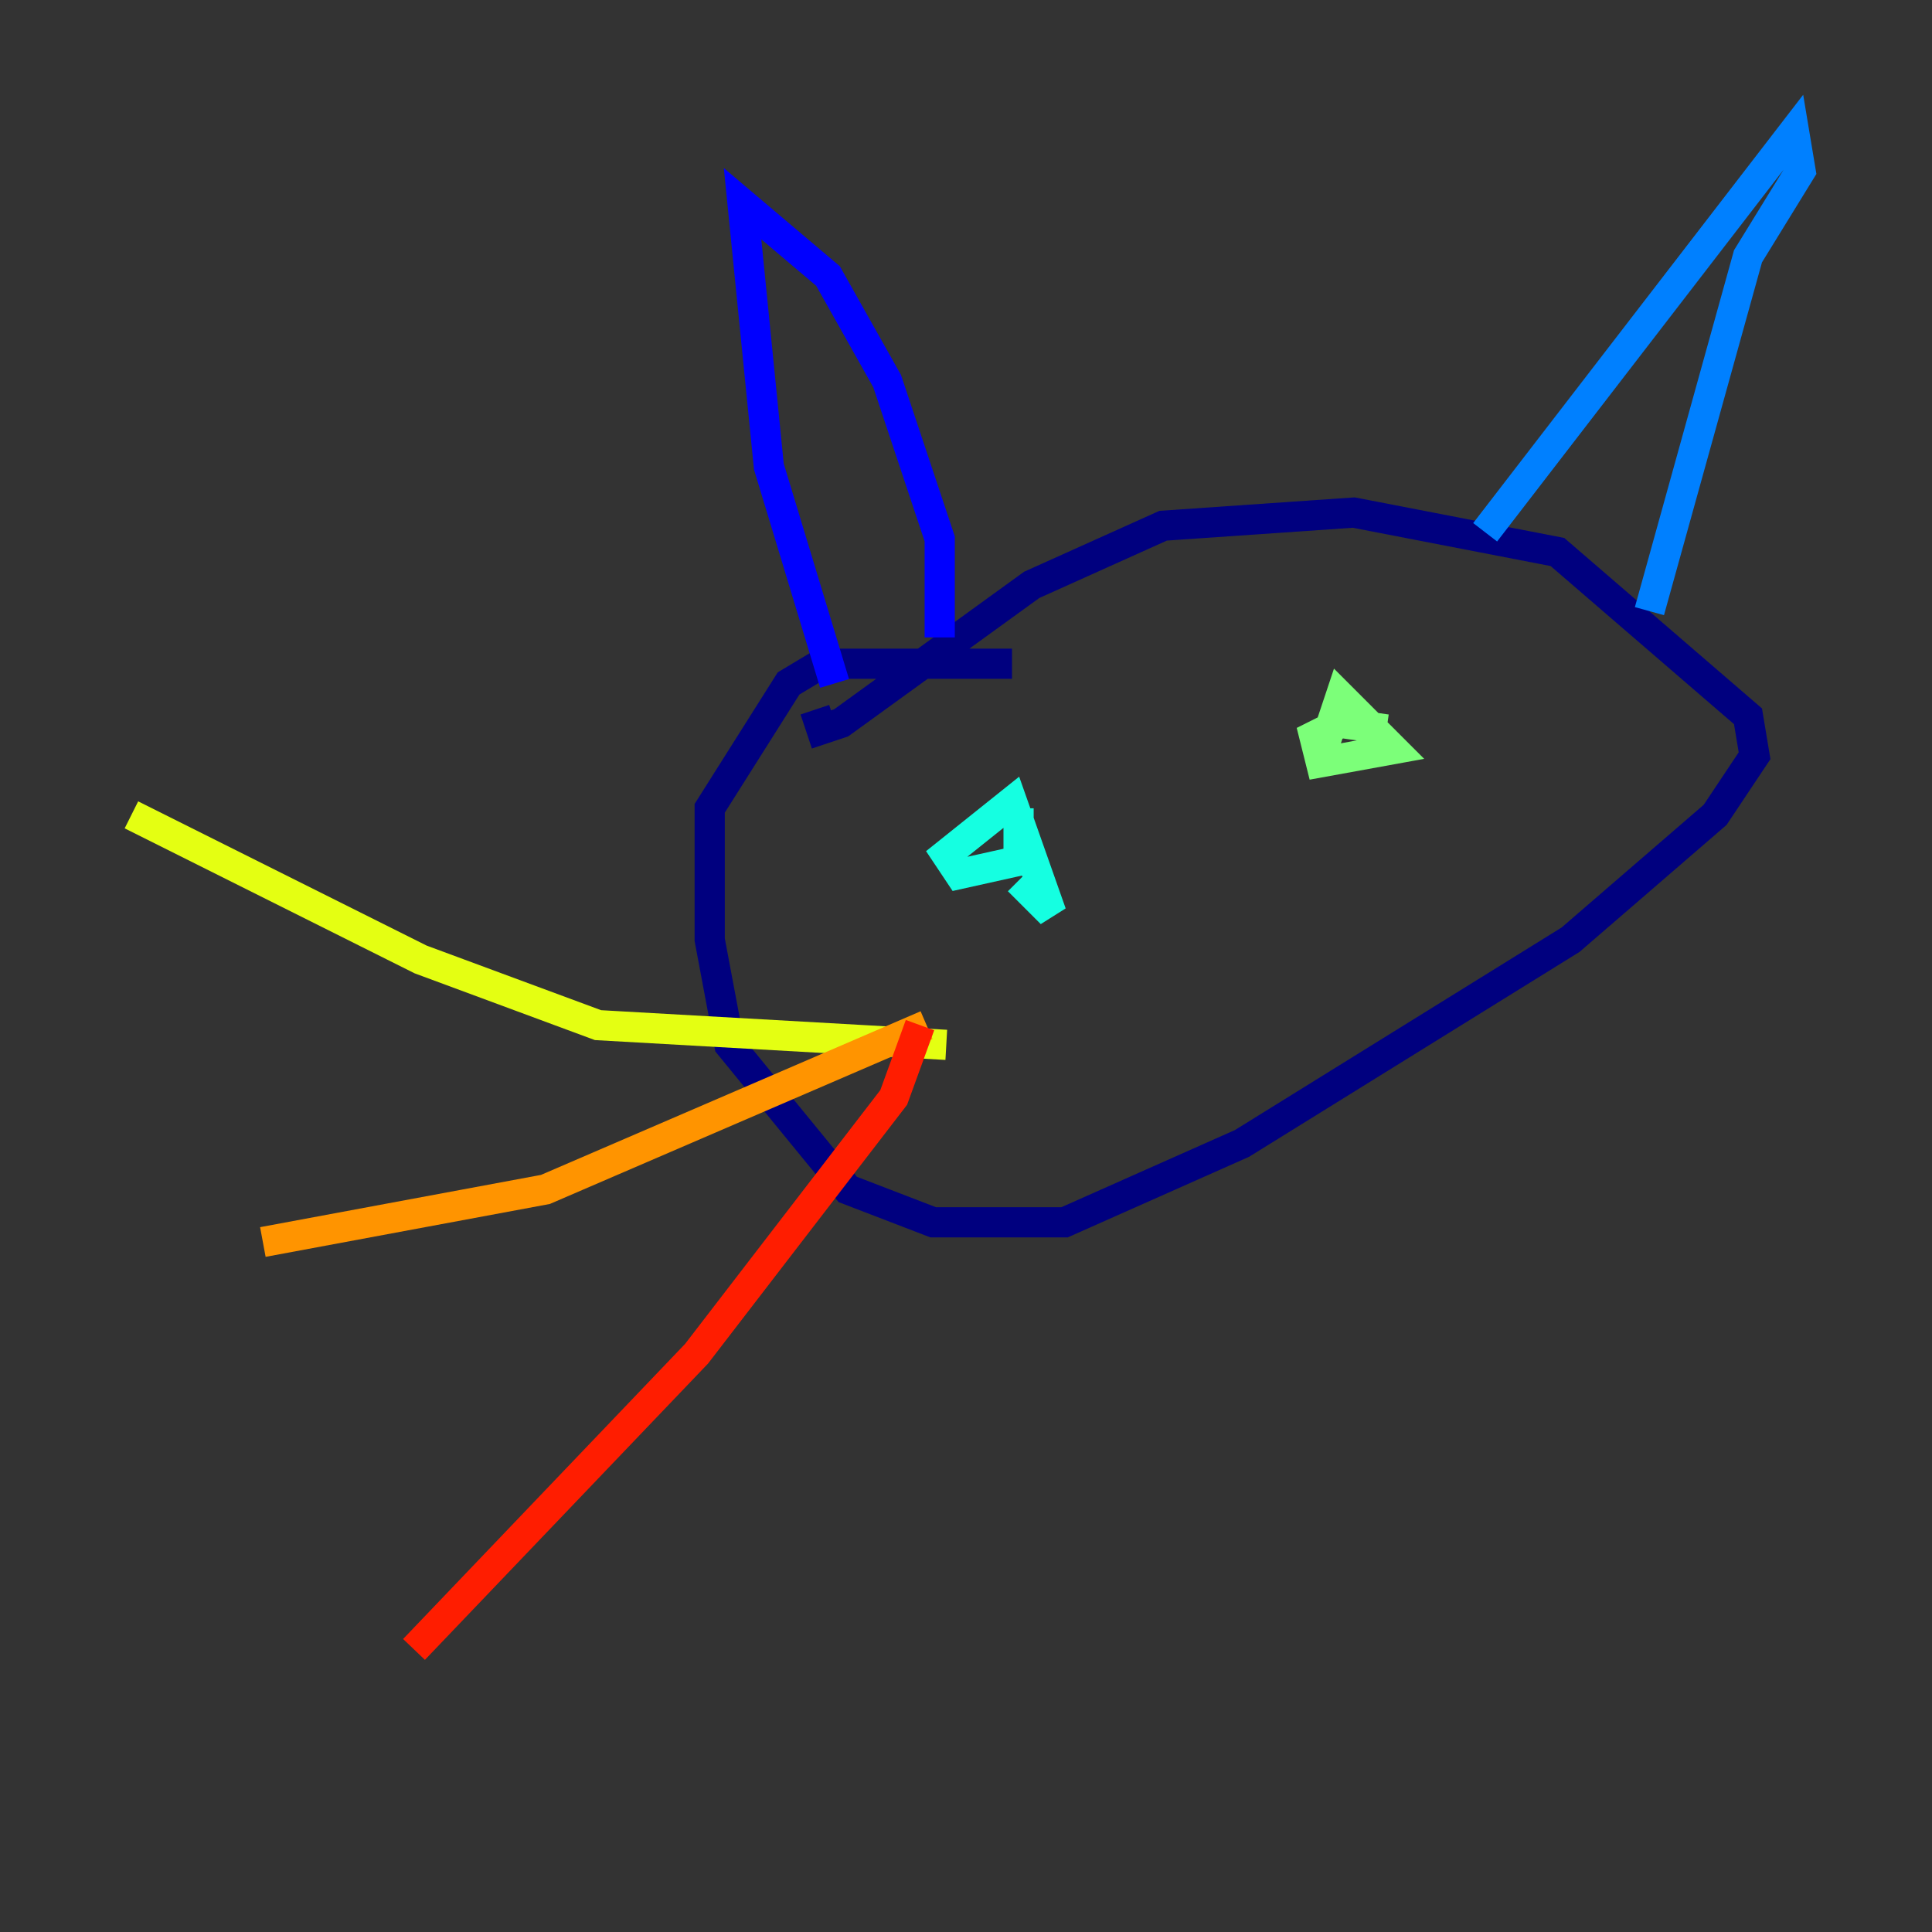 <?xml version="1.0" encoding="utf-8" ?>
<svg baseProfile="tiny" height="128" version="1.2" viewBox="0,0,128,128" width="128" xmlns="http://www.w3.org/2000/svg" xmlns:ev="http://www.w3.org/2001/xml-events" xmlns:xlink="http://www.w3.org/1999/xlink"><rect x="0" y="0" width="128" height="128" fill="#333333" stroke="none"/><defs /><polyline fill="none" points="67.048,43.973 54.422,43.973 52.245,45.279 47.02,53.551 47.02,62.258 48.327,69.225 56.163,78.803 61.823,80.98 70.531,80.98 82.286,75.755 104.054,62.258 113.633,53.986 116.245,50.068 115.809,47.456 103.184,36.571 89.687,33.959 77.061,34.83 68.354,38.748 55.728,47.891 54.422,48.327 53.986,47.02" stroke="#00007f" stroke-width="2" /><polyline fill="none" points="62.258,42.231 62.258,35.701 58.776,25.252 54.857,18.286 49.197,13.497 50.939,30.912 55.292,45.279" stroke="#0000ff" stroke-width="2" /><polyline fill="none" points="98.395,35.265 118.857,8.707 119.293,11.32 115.809,16.98 109.279,40.49" stroke="#0080ff" stroke-width="2" /><polyline fill="none" points="67.483,53.551 67.483,57.034 63.565,57.905 62.694,56.599 67.048,53.116 69.66,60.517 67.483,58.34" stroke="#15ffe1" stroke-width="2" /><polyline fill="none" points="87.51,50.068 88.816,46.15 92.299,49.633 87.51,50.503 87.075,48.762 88.816,47.891 91.864,48.327" stroke="#7cff79" stroke-width="2" /><polyline fill="none" points="62.694,69.225 39.619,67.918 27.864,63.565 8.707,53.986" stroke="#e4ff12" stroke-width="2" /><polyline fill="none" points="61.388,67.918 36.136,78.803 17.415,82.286" stroke="#ff9400" stroke-width="2" /><polyline fill="none" points="60.952,67.918 59.211,72.707 46.15,89.687 27.429,109.279" stroke="#ff1d00" stroke-width="2" /><polyline fill="none" points="94.041,61.388 94.041,61.388" stroke="#7f0000" stroke-width="2" /></svg>